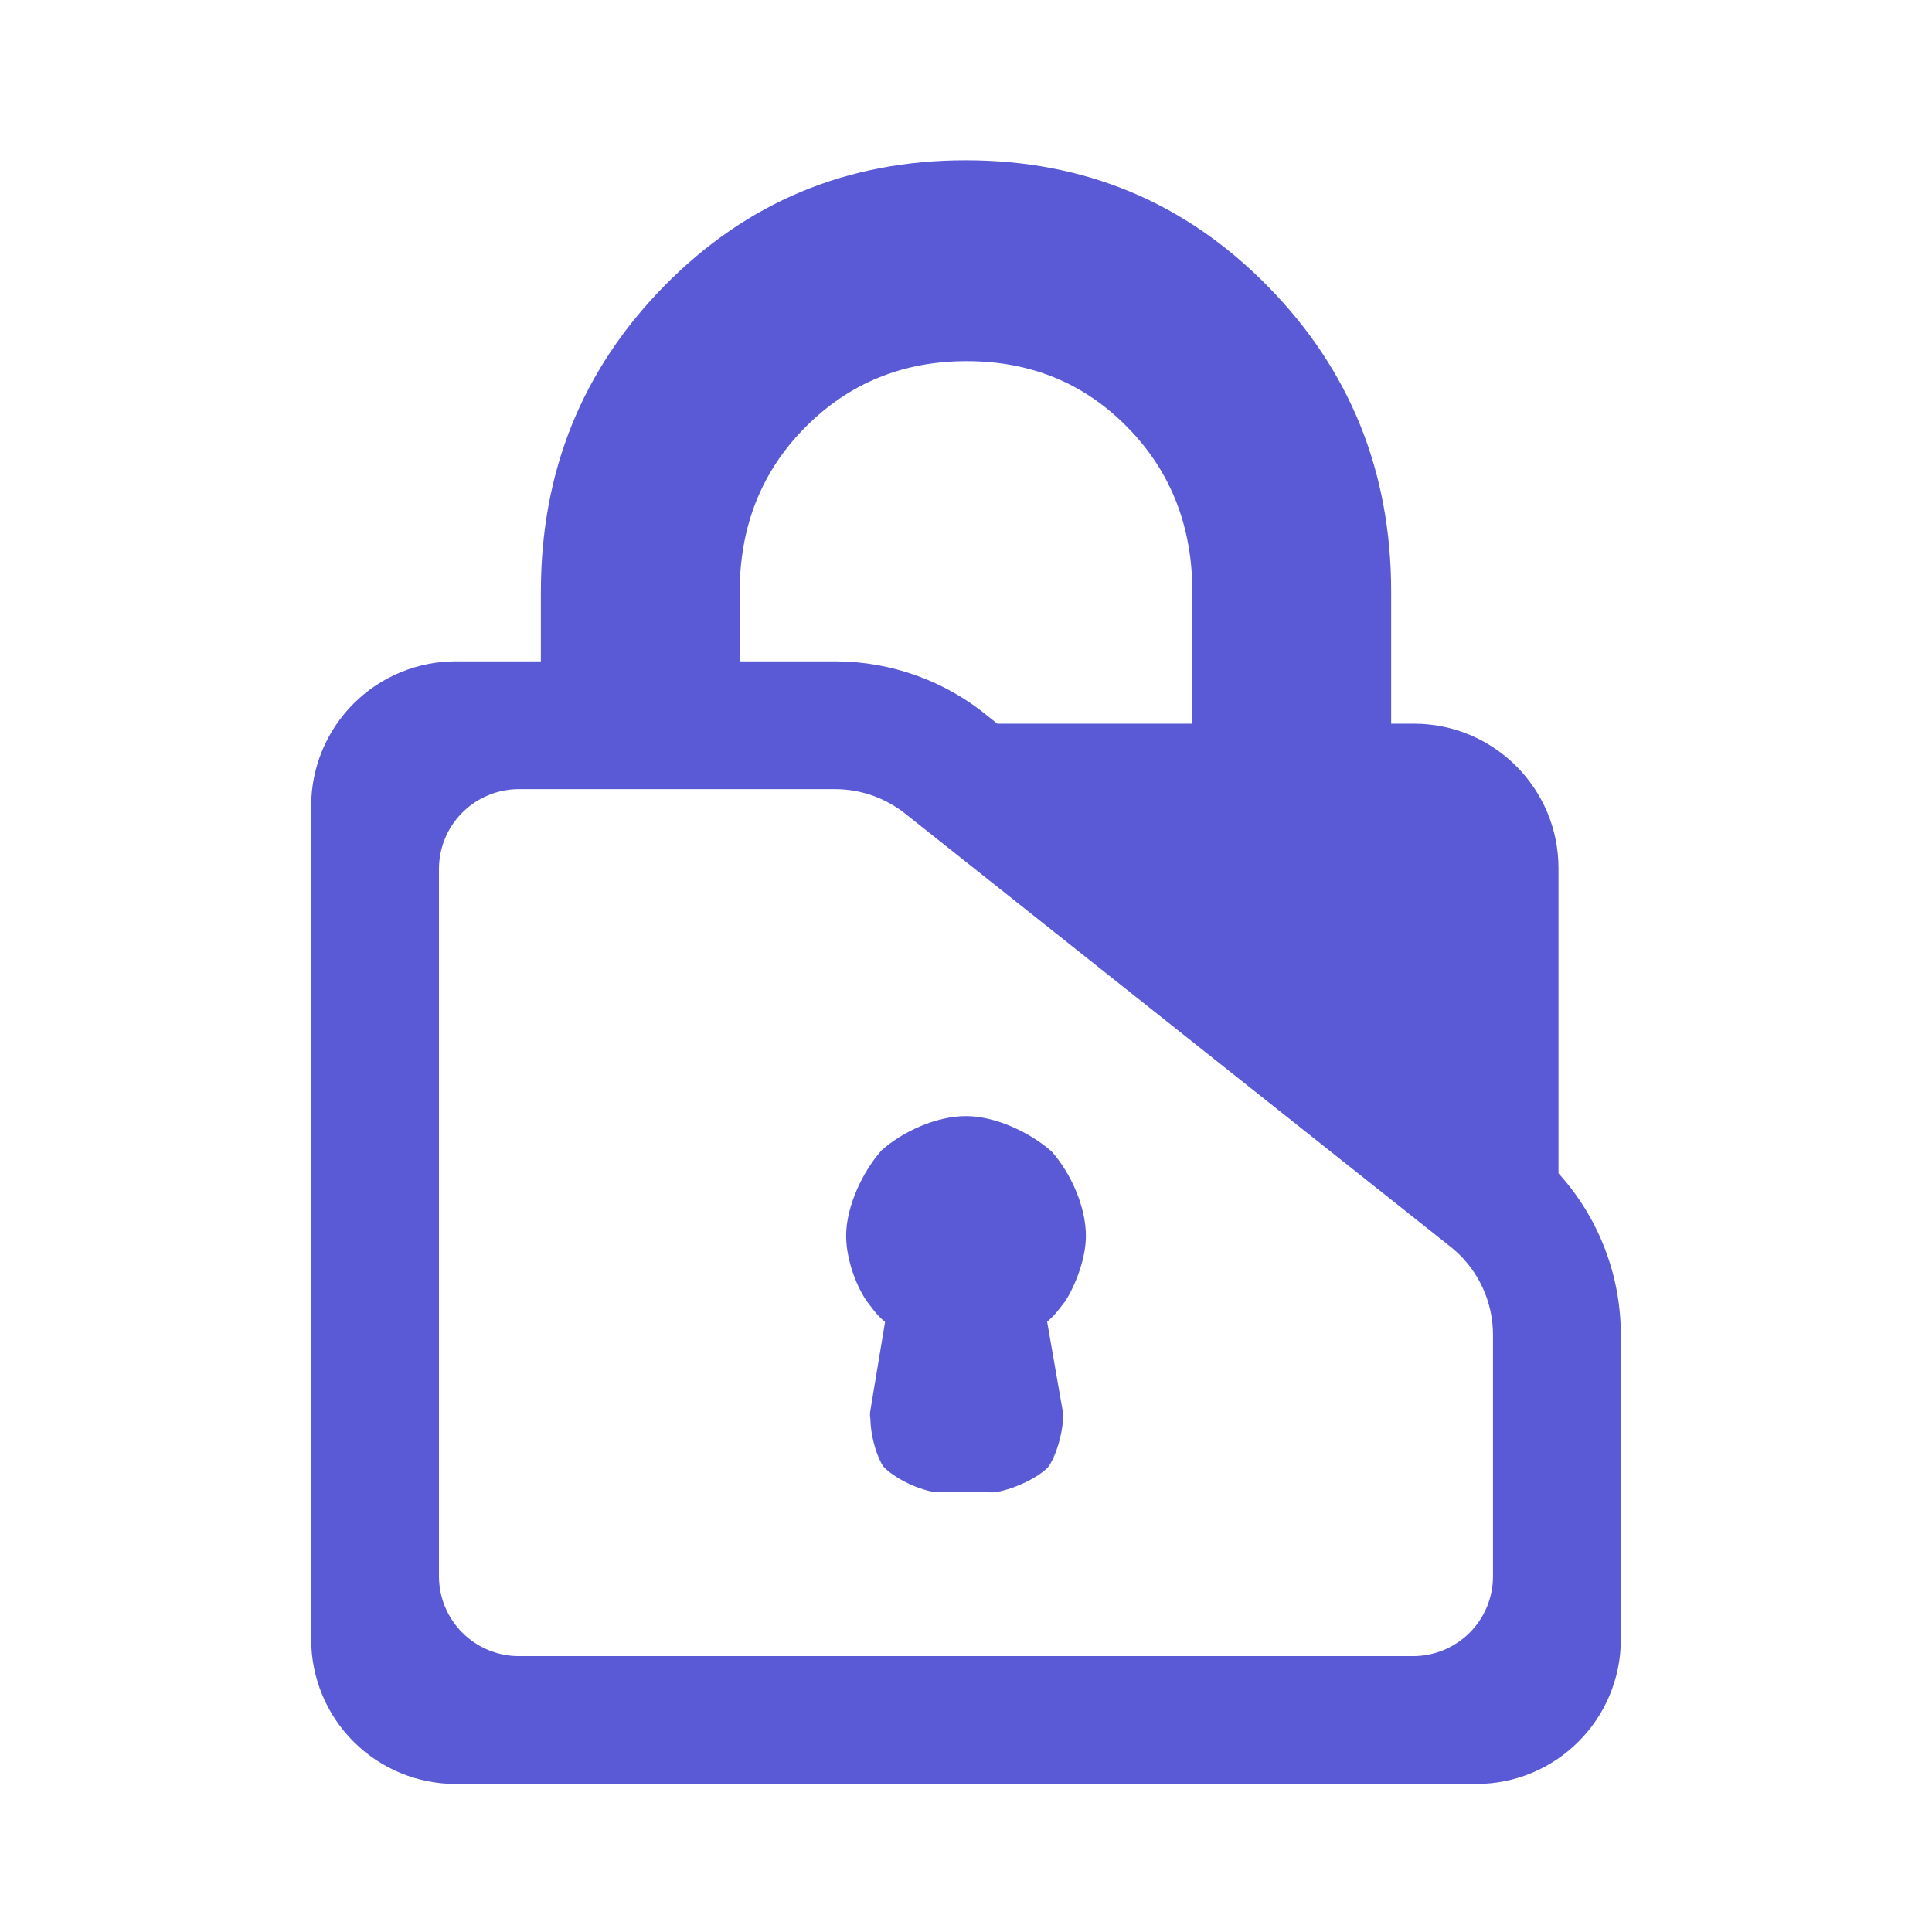 <?xml version="1.0" encoding="utf-8"?>
<svg clip-rule="evenodd" fill-rule="evenodd" stroke-linejoin="round" stroke-miterlimit="2" viewBox="0 0 48 48" xmlns="http://www.w3.org/2000/svg">
  <path fill="rgb(90, 90, 215)" d="M 38.72 29.151 C 39.711 30.242 40.269 31.672 40.269 33.165 L 40.269 40.731 C 40.269 42.714 38.661 44.322 36.678 44.322 L 11.322 44.322 C 10.369 44.322 9.456 43.943 8.783 43.27 C 8.11 42.597 7.731 41.683 7.731 40.731 L 7.731 20.023 C 7.731 19.07 8.11 18.157 8.783 17.483 C 9.456 16.81 10.369 16.431 11.322 16.431 L 13.438 16.431 L 13.438 14.701 C 13.438 11.718 14.46 9.185 16.505 7.103 C 18.55 5.022 21.046 3.982 23.994 3.982 C 26.941 3.982 29.44 5.022 31.489 7.103 C 33.539 9.185 34.563 11.718 34.563 14.701 L 34.563 17.98 L 35.129 17.98 C 37.112 17.98 38.72 19.588 38.72 21.571 Z M 20.746 16.431 C 22.143 16.431 23.497 16.92 24.571 17.815 L 24.779 17.98 L 29.624 17.98 L 29.624 14.714 C 29.624 13.077 29.087 11.711 28.013 10.617 C 26.939 9.521 25.608 8.973 24.019 8.973 C 22.43 8.973 21.093 9.521 20.006 10.617 C 18.92 11.711 18.377 13.077 18.377 14.714 L 18.377 16.431 Z M 36.084 31.012 L 22.535 20.251 C 22.031 19.835 21.4 19.606 20.746 19.606 L 12.89 19.606 C 12.364 19.606 11.86 19.816 11.487 20.188 C 11.115 20.559 10.906 21.064 10.906 21.59 L 10.906 39.162 C 10.906 39.688 11.115 40.193 11.487 40.564 C 11.86 40.936 12.364 41.146 12.89 41.146 L 35.11 41.146 C 35.636 41.146 36.14 40.936 36.512 40.565 C 36.885 40.193 37.093 39.688 37.093 39.162 L 37.093 33.165 C 37.093 32.339 36.729 31.555 36.097 31.023 Z M 21.923 36.399 C 21.748 36.102 21.629 35.628 21.623 35.238 C 21.614 35.192 21.612 35.144 21.616 35.095 C 21.618 35.082 21.621 35.066 21.623 35.052 C 21.623 35.047 21.624 35.043 21.625 35.038 L 21.989 32.844 C 21.857 32.723 21.823 32.715 21.528 32.32 C 21.238 31.89 21.022 31.234 21.022 30.707 C 21.022 29.968 21.434 29.107 21.903 28.579 C 22.431 28.11 23.264 27.729 24.001 27.729 C 24.74 27.729 25.602 28.142 26.129 28.609 C 26.597 29.137 26.979 29.969 26.979 30.707 C 26.979 31.241 26.738 31.899 26.469 32.325 C 26.176 32.711 26.147 32.718 26.016 32.838 L 26.41 35.099 C 26.429 35.494 26.281 36.068 26.073 36.405 C 26.055 36.432 26.035 36.457 26.012 36.48 C 25.713 36.76 25.112 37.024 24.703 37.076 L 23.254 37.074 C 22.844 37.022 22.287 36.76 21.987 36.478 C 21.963 36.454 21.942 36.427 21.923 36.399 Z M 21.162 25.625 C 21.162 25.624 21.162 25.626 21.162 25.625 Z M 21.163 25.625 C 21.163 25.627 21.163 25.624 21.163 25.625 Z"/>
</svg>